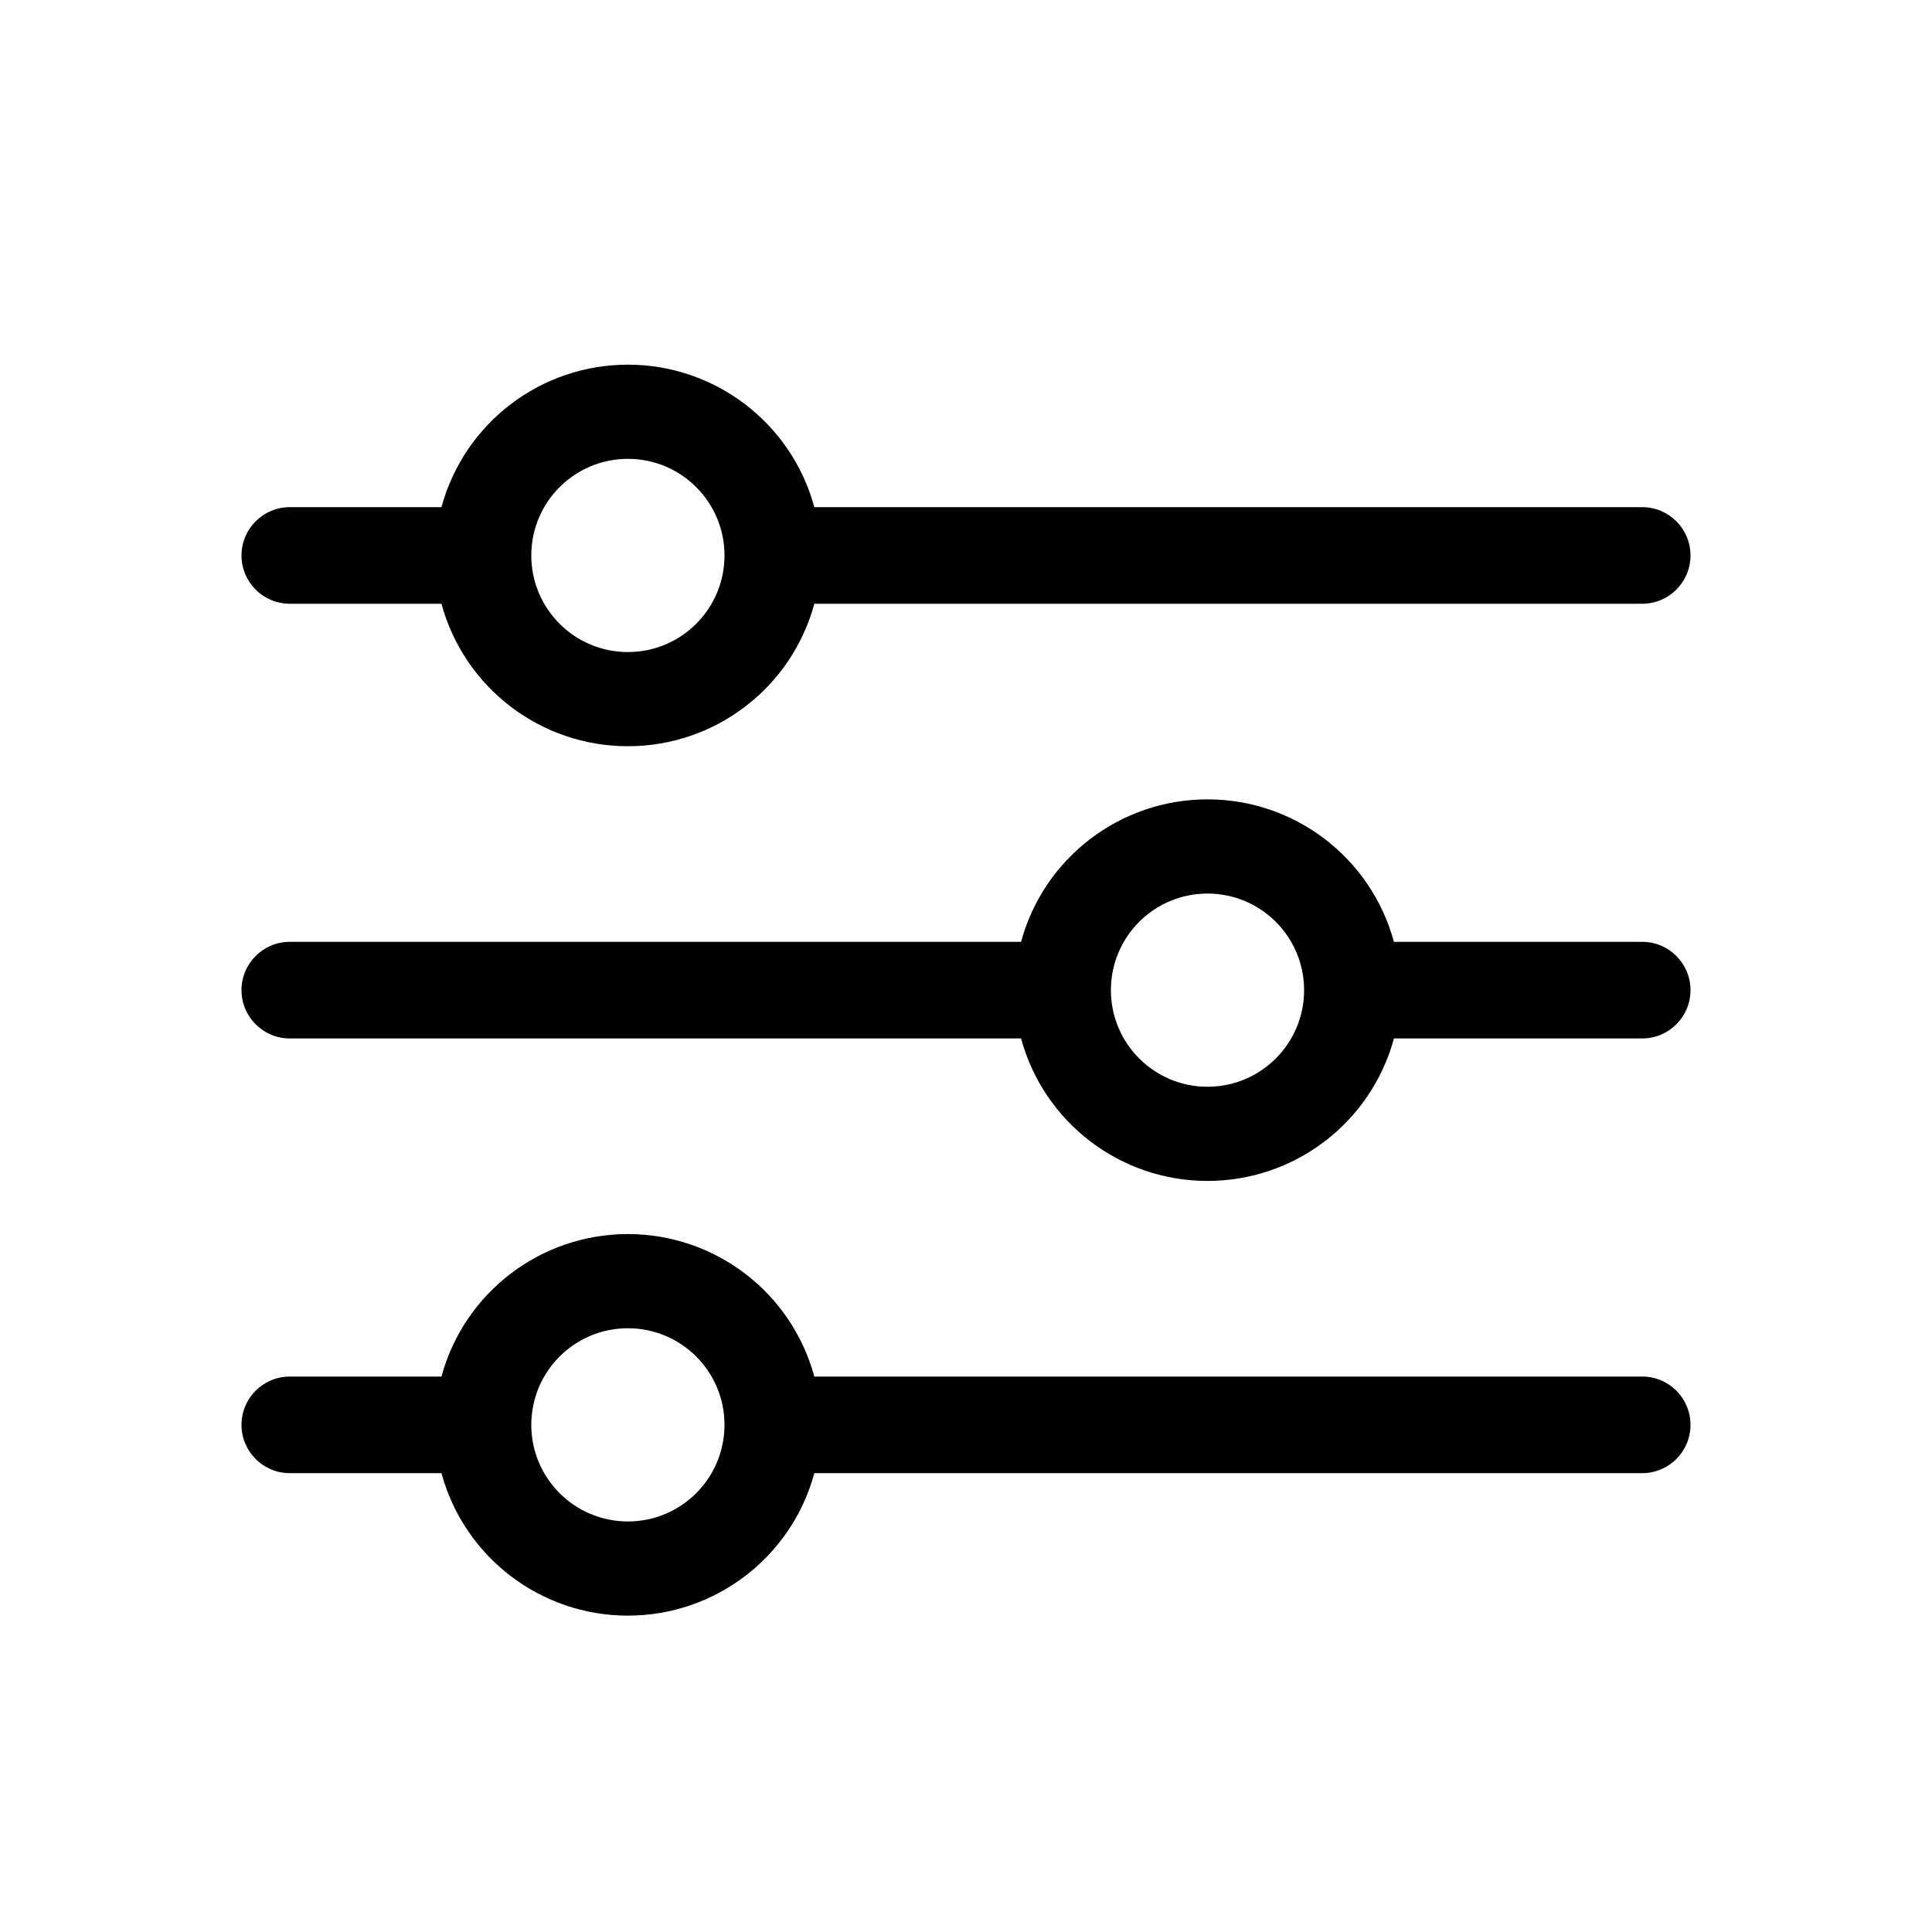 <svg xmlns="http://www.w3.org/2000/svg" width="32" height="32" viewBox="0 0 32 32">
    <g fill="none" fill-rule="evenodd">
        <path d="M0 0H32V32H0z"/>
        <path fill="#000" fill-rule="nonzero" d="M27.2 15.6h-4.112c-.379-1.394-1.644-2.36-3.088-2.36-1.444 0-2.71.966-3.088 2.36H4.8c-.442 0-.8.358-.8.8 0 .442.358.8.8.8h12.112c.379 1.394 1.644 2.36 3.088 2.36 1.444 0 2.71-.966 3.088-2.36H27.2c.442 0 .8-.358.8-.8 0-.442-.358-.8-.8-.8zM20 18c-.884 0-1.6-.716-1.6-1.6 0-.884.716-1.6 1.6-1.6.884 0 1.6.716 1.6 1.6 0 .884-.716 1.6-1.6 1.6zM4.8 10h2.512c.379 1.394 1.644 2.36 3.088 2.36 1.444 0 2.71-.966 3.088-2.36H27.2c.442 0 .8-.358.8-.8 0-.442-.358-.8-.8-.8H13.488c-.379-1.394-1.644-2.36-3.088-2.36-1.444 0-2.71.966-3.088 2.36H4.8c-.442 0-.8.358-.8.8 0 .442.358.8.8.8zm5.6-2.4c.884 0 1.6.716 1.6 1.6 0 .884-.716 1.6-1.6 1.6-.884 0-1.6-.716-1.6-1.6 0-.884.716-1.6 1.6-1.6zm16.8 15.2H13.488c-.379-1.394-1.644-2.36-3.088-2.36-1.444 0-2.71.966-3.088 2.36H4.8c-.442 0-.8.358-.8.8 0 .442.358.8.8.8h2.512c.379 1.394 1.644 2.36 3.088 2.36 1.444 0 2.71-.966 3.088-2.36H27.2c.442 0 .8-.358.8-.8 0-.442-.358-.8-.8-.8zm-16.8 2.4c-.884 0-1.6-.716-1.6-1.6 0-.884.716-1.6 1.6-1.6.884 0 1.6.716 1.6 1.6 0 .884-.716 1.6-1.6 1.6z"/>
    </g>
</svg>
